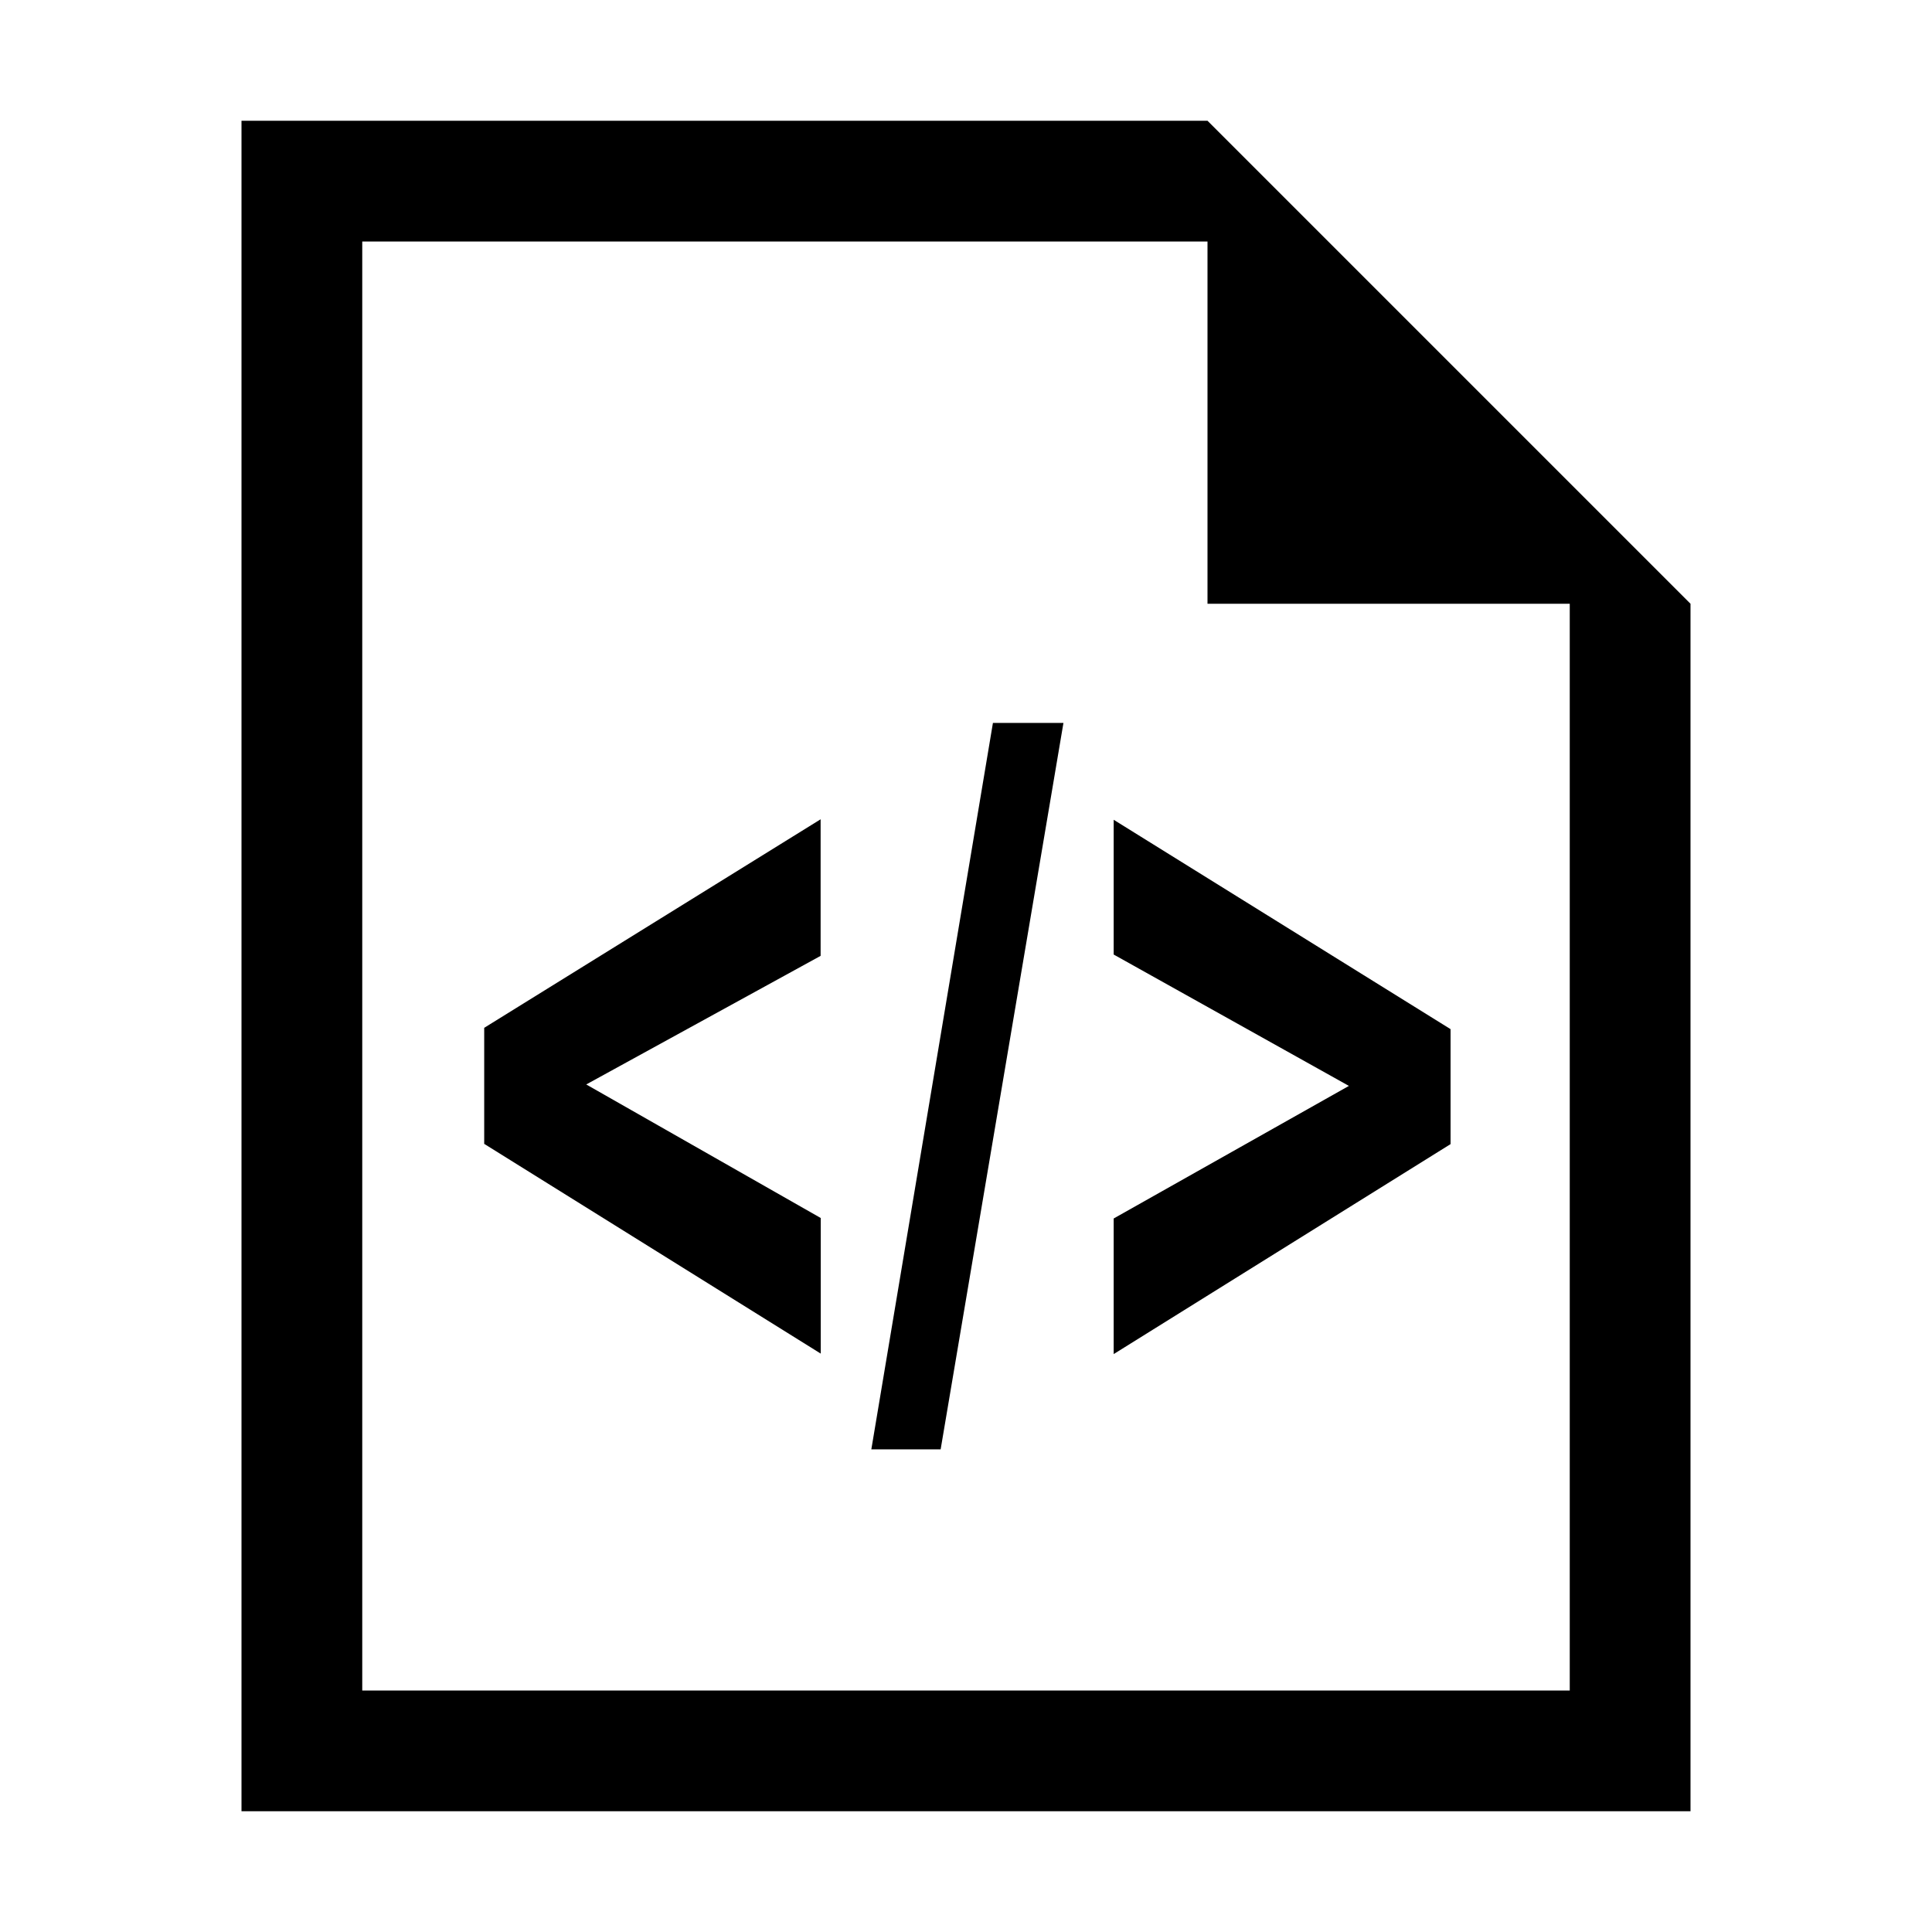 <?xml version="1.0" encoding="utf-8"?>
<!-- Generator: Adobe Illustrator 16.0.3, SVG Export Plug-In . SVG Version: 6.00 Build 0)  -->
<!DOCTYPE svg PUBLIC "-//W3C//DTD SVG 1.1//EN" "http://www.w3.org/Graphics/SVG/1.1/DTD/svg11.dtd">
<svg version="1.1" id="Layer_1" xmlns="http://www.w3.org/2000/svg" xmlns:xlink="http://www.w3.org/1999/xlink" x="0px" y="0px"
	 width="16px" height="16px" viewBox="0 0 16 16" style="enable-background:new 0 0 16 16;" xml:space="preserve">
<g id="Doc_HTML_16">
	<path style="fill-rule:evenodd;clip-rule:evenodd;" d="M10,1H2v14h12V5L10,1z M13,14H3V2h7v3h3V14z M4.01,9.473l2.787,1.737v-1.123L4.855,8.981l1.941-1.065V6.785
		L4.01,8.512V9.473z M7.216,12.003H7.79l1.017-6.016H8.223L7.216,12.003z M9.223,7.905l1.948,1.088l-1.948,1.098v1.123l2.79-1.739
		V8.523l-2.79-1.734V7.905z"/>
</g>
</svg>
